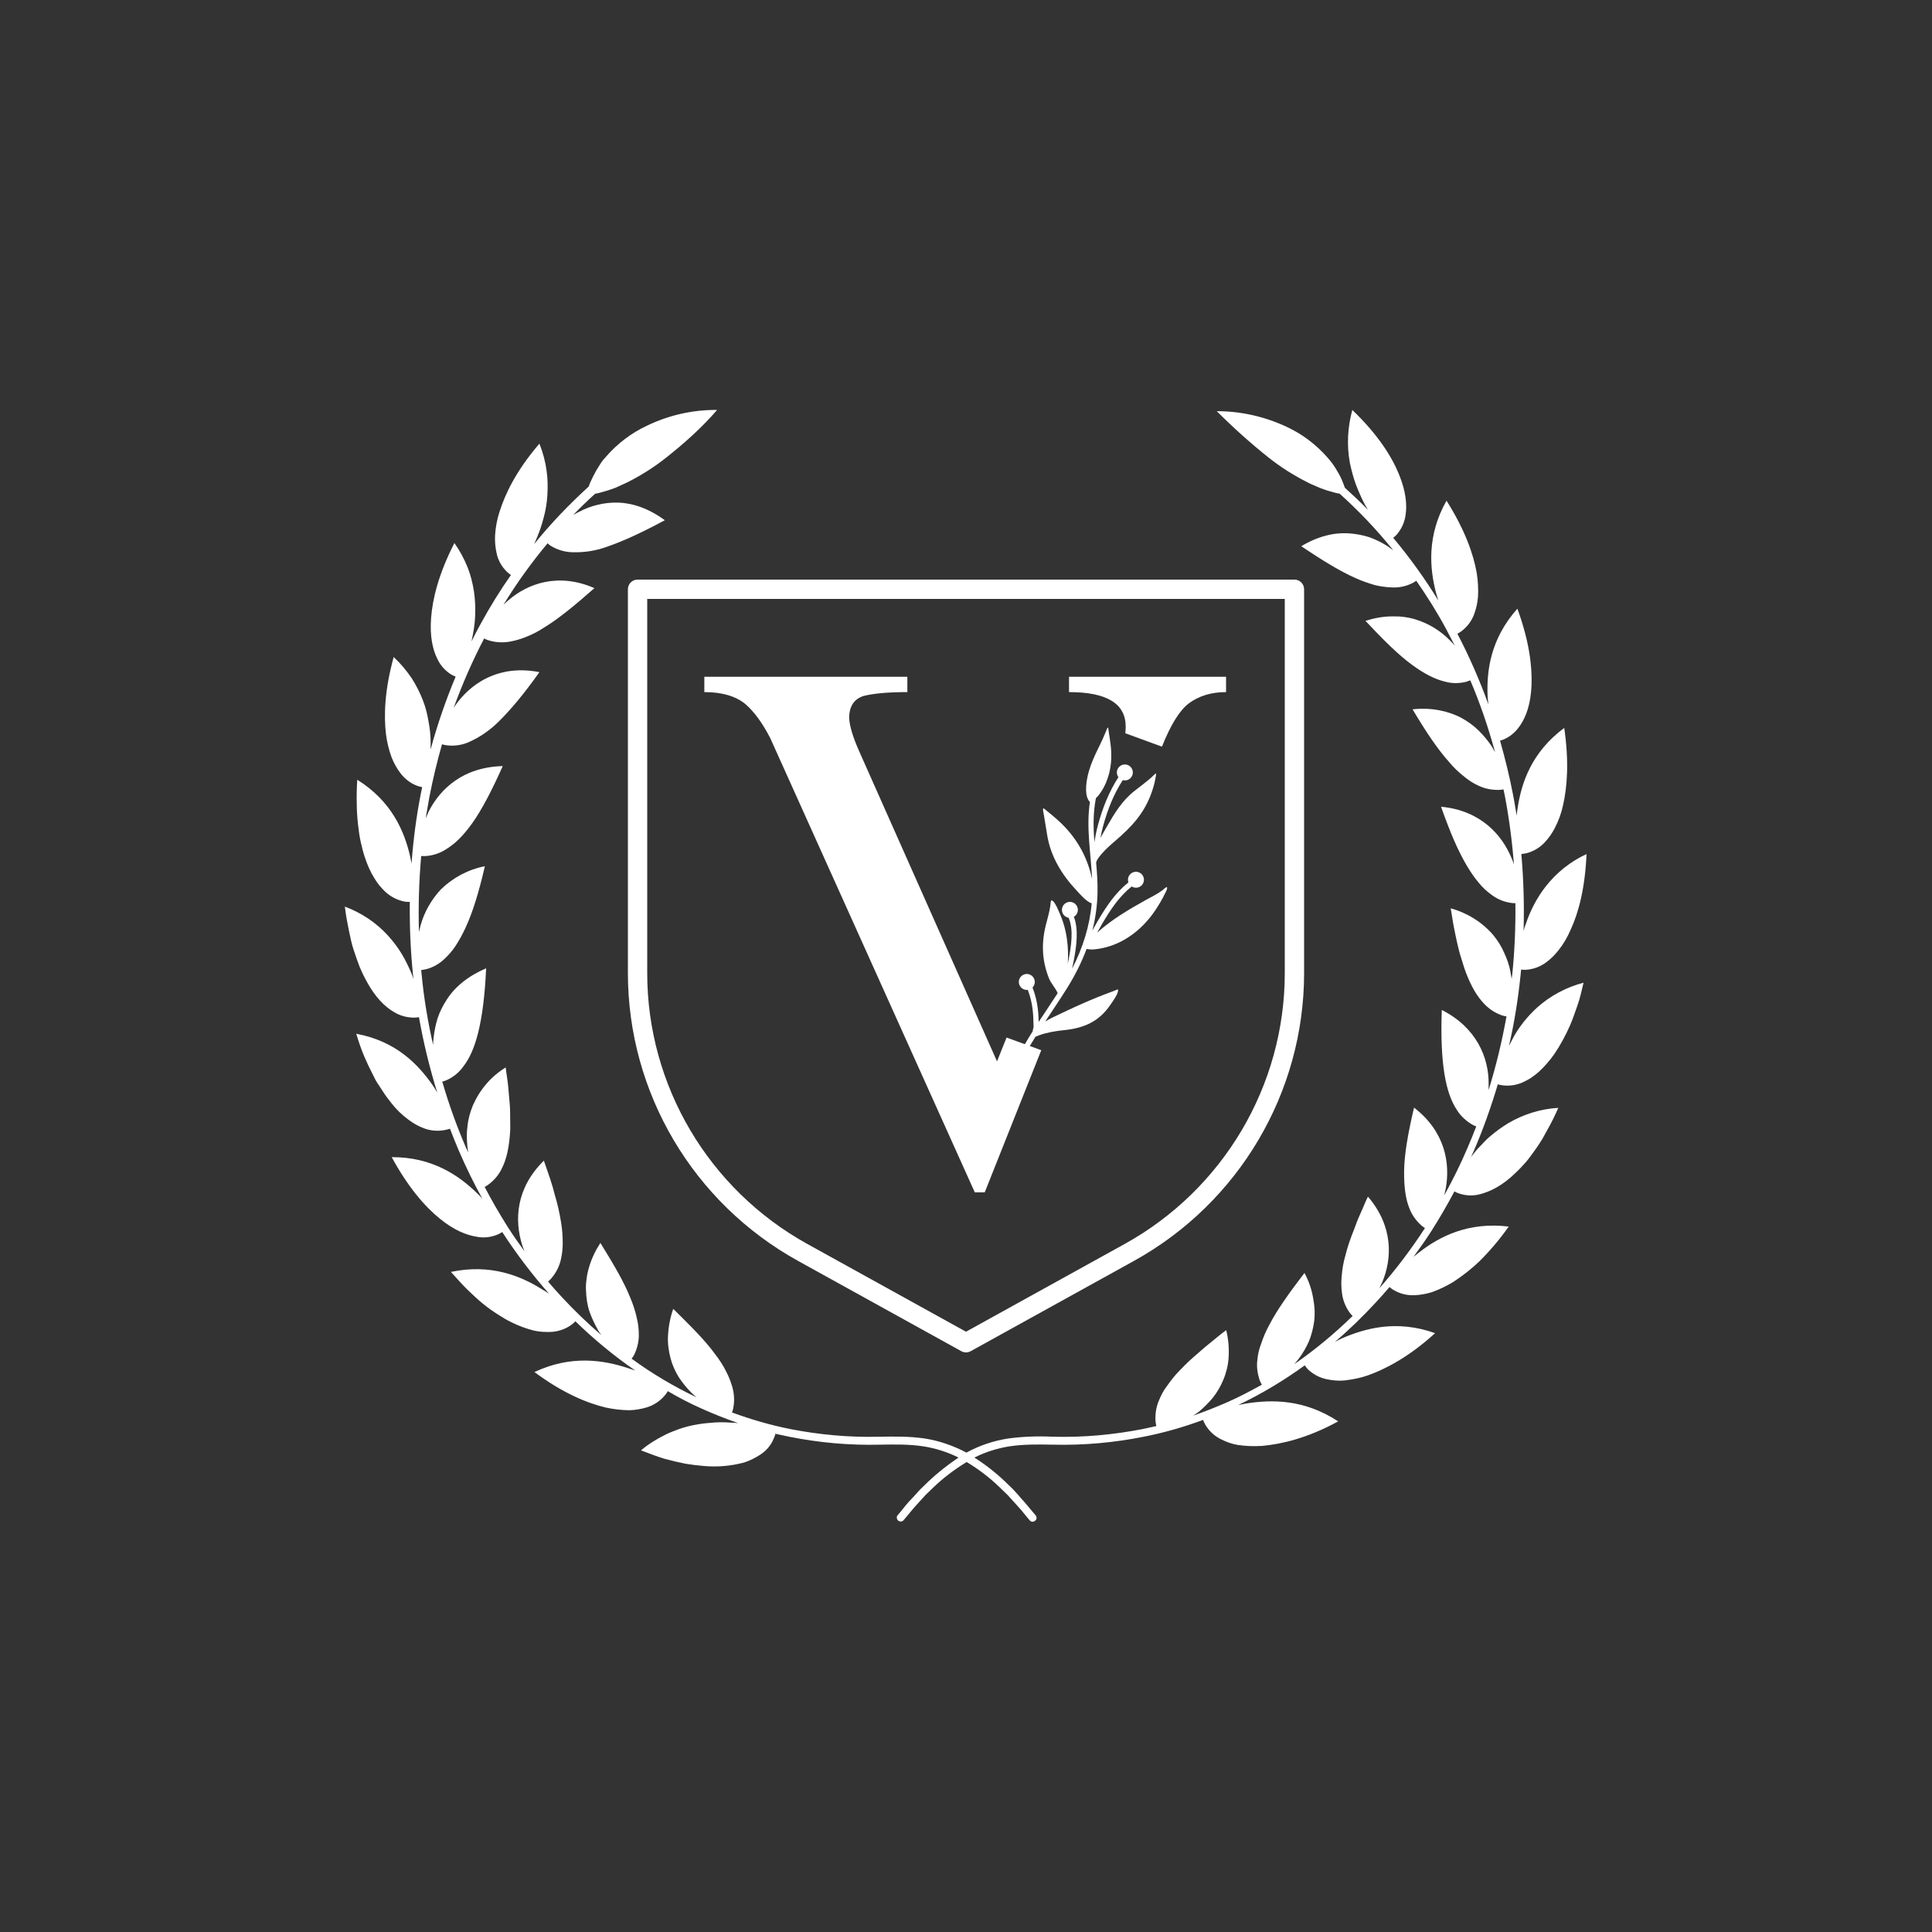 <svg xmlns="http://www.w3.org/2000/svg" xmlns:xlink="http://www.w3.org/1999/xlink" width="500" zoomAndPan="magnify" viewBox="0 0 375 375" height="500" preserveAspectRatio="xMidYMid meet" version="1.2"><rect x="0" y="0" width="375" height="375" fill="#333333" stroke="none"/><defs><clipPath id="062df301ec"><path d="M 121.875 112.5 L 253.125 112.5 L 253.125 262.5 L 121.875 262.5 Z M 121.875 112.5 "/></clipPath><clipPath id="f57500e43e"><path d="M 66.938 79.445 L 308 79.445 L 308 295.445 L 66.938 295.445 Z M 66.938 79.445 "/></clipPath><clipPath id="ea0bdfcc1a"><path d="M 136.703 131.297 L 237.953 131.297 L 237.953 231.797 L 136.703 231.797 Z M 136.703 131.297 "/></clipPath></defs><g id="947e537ec2"><g clip-rule="nonzero" clip-path="url(#062df301ec)"><path style=" stroke:none;fill-rule:nonzero;fill:#ffffff;fill-opacity:1;" d="M 251.25 112.5 L 123.75 112.5 C 122.715 112.5 121.875 113.34 121.875 114.375 L 121.875 188.863 C 121.875 212.066 134.531 233.48 154.91 244.746 L 186.594 262.266 C 186.875 262.422 187.188 262.5 187.5 262.5 C 187.812 262.5 188.125 262.422 188.406 262.266 L 220.09 244.746 C 240.469 233.48 253.125 212.066 253.125 188.863 L 253.125 114.375 C 253.125 113.34 252.285 112.5 251.25 112.5 Z M 249.375 188.863 C 249.375 210.703 237.457 230.859 218.277 241.465 L 187.5 258.484 L 156.723 241.465 C 137.543 230.859 125.625 210.703 125.625 188.863 L 125.625 116.25 L 249.375 116.25 Z M 249.375 188.863 "/></g><g clip-rule="nonzero" clip-path="url(#f57500e43e)"><path style=" stroke:none;fill-rule:nonzero;fill:#ffffff;fill-opacity:1;" d="M 298.422 195.504 C 300.969 193.242 304.047 191.605 307.367 190.742 C 306.984 192.375 306.645 193.867 306.164 195.215 C 305.684 196.562 305.25 197.859 304.77 198.969 C 303.902 200.938 302.895 202.816 301.691 204.594 C 300.777 205.895 299.766 207.047 298.613 208.105 C 298.18 208.492 297.648 208.875 297.168 209.215 C 296.734 209.504 296.254 209.742 295.773 209.984 C 294.477 210.609 293.031 210.848 291.59 210.656 C 291.301 210.609 291.012 210.559 290.723 210.465 C 289.426 214.84 287.887 219.172 286.059 223.406 C 285.863 223.789 285.719 224.176 285.527 224.559 C 285.816 224.176 286.152 223.789 286.488 223.355 C 286.828 222.922 287.355 222.441 287.789 221.961 C 288.223 221.48 288.703 221 289.23 220.566 C 290.34 219.605 291.492 218.785 292.742 218.016 C 295.68 216.285 299.047 215.227 302.461 215.035 C 301.836 216.477 301.16 217.871 300.391 219.219 C 300.055 219.844 299.719 220.469 299.383 221.047 C 299.047 221.625 298.66 222.152 298.324 222.684 C 297.602 223.691 296.93 224.656 296.254 225.473 C 295.535 226.289 294.859 227.012 294.188 227.637 C 291.59 230.188 289.184 231.293 287.355 231.773 C 285.961 232.16 284.516 232.113 283.121 231.629 C 282.832 231.535 282.547 231.391 282.305 231.246 C 280.91 233.891 279.418 236.441 277.832 238.941 C 276.723 240.676 275.57 242.309 274.367 243.945 C 274.754 243.656 275.137 243.32 275.523 243.031 C 279.418 240 285.047 237.113 292.84 238.078 C 291.156 240.48 289.281 242.695 287.211 244.762 C 285.672 246.254 283.941 247.602 282.113 248.805 C 280.766 249.621 279.371 250.297 277.879 250.824 C 276.773 251.16 275.668 251.355 274.512 251.402 C 273.07 251.449 271.672 251.113 270.422 250.344 C 270.184 250.199 269.941 250.008 269.699 249.812 C 268.836 250.824 267.922 251.883 267.008 252.844 C 264.504 255.539 261.906 258.09 259.117 260.445 C 259.551 260.203 260.031 260.012 260.465 259.773 C 265.035 257.801 271.098 256.117 278.551 258.762 C 273.551 263.332 269.027 265.688 265.562 266.941 C 264.074 267.469 262.535 267.758 260.945 267.949 C 259.793 268.047 258.684 267.949 257.531 267.711 C 256.137 267.422 254.836 266.746 253.828 265.738 C 253.633 265.496 253.395 265.258 253.25 265.016 C 249.207 267.949 244.879 270.547 240.355 272.711 C 240.84 272.617 241.32 272.52 241.848 272.422 C 246.754 271.652 253.059 271.508 259.742 275.887 C 253.684 279.207 248.633 280.312 244.977 280.648 C 243.387 280.746 241.801 280.699 240.211 280.457 C 239.105 280.266 238 279.879 236.988 279.352 C 235.691 278.727 234.633 277.715 233.91 276.465 C 233.766 276.176 233.621 275.934 233.527 275.598 C 229.773 276.992 225.926 278.102 221.98 278.871 C 216.207 280.023 210.34 280.555 204.422 280.41 L 204.324 280.41 C 201.535 280.359 198.648 280.312 195.859 280.746 C 193.504 281.129 191.242 281.852 189.125 282.91 C 191.242 284.258 193.215 285.797 195.043 287.527 L 196.629 289.066 C 196.965 289.453 197.301 289.789 197.641 290.176 L 198.121 290.75 C 198.938 291.617 199.707 292.578 200.477 293.492 L 201.008 294.121 C 201.297 294.457 201.246 294.938 200.91 295.176 C 200.766 295.273 200.621 295.371 200.43 295.371 C 200.188 295.371 199.996 295.273 199.852 295.082 L 199.324 294.457 C 198.602 293.543 197.832 292.629 197.062 291.809 L 196.531 291.234 C 196.195 290.895 195.906 290.512 195.57 290.176 L 194.031 288.684 C 192.105 286.809 189.941 285.172 187.633 283.777 C 185.324 285.172 183.16 286.809 181.188 288.684 L 179.648 290.176 C 179.359 290.512 179.023 290.848 178.734 291.184 L 178.203 291.762 C 177.387 292.629 176.664 293.543 175.945 294.406 L 175.414 295.035 C 175.27 295.227 175.031 295.32 174.836 295.32 C 174.406 295.32 174.066 294.984 174.066 294.551 C 174.066 294.359 174.117 294.215 174.262 294.07 L 174.789 293.445 C 175.512 292.531 176.281 291.57 177.148 290.703 L 177.629 290.176 C 177.965 289.836 178.254 289.453 178.59 289.117 L 180.176 287.578 C 182.004 285.844 183.977 284.305 186.047 282.91 C 183.93 281.852 181.668 281.129 179.312 280.746 C 176.52 280.312 173.637 280.359 170.844 280.41 L 170.75 280.41 C 164.879 280.555 158.961 280.023 153.191 278.871 C 152.277 278.676 151.41 278.484 150.496 278.293 C 150.449 278.582 150.352 278.871 150.207 279.16 C 149.68 280.504 148.715 281.613 147.516 282.383 C 146.551 283.008 145.492 283.535 144.434 283.871 C 141.887 284.547 139.289 284.785 136.641 284.547 C 135.438 284.449 134.238 284.305 133.082 284.113 C 131.832 283.871 130.438 283.535 128.992 283.152 C 127.551 282.719 126.059 282.141 124.422 281.516 C 125.816 280.312 127.406 279.352 129.043 278.531 C 129.762 278.148 130.531 277.859 131.301 277.57 C 132.023 277.281 132.793 277.043 133.562 276.848 C 134.957 276.512 136.402 276.273 137.844 276.176 C 139.145 276.031 140.492 276.031 141.789 276.129 C 142.32 276.129 142.801 276.176 143.281 276.223 C 140.922 275.406 138.613 274.492 136.352 273.48 C 134.043 272.473 131.832 271.316 129.617 270.02 C 129.473 270.309 129.281 270.547 129.09 270.789 C 128.176 271.895 126.973 272.711 125.625 273.145 C 124.52 273.48 123.414 273.676 122.258 273.723 C 120.672 273.723 119.082 273.531 117.543 273.195 C 113.938 272.328 109.223 270.402 103.738 266.312 C 110.906 262.945 117.16 264.004 121.875 265.543 C 122.355 265.688 122.836 265.883 123.316 266.027 C 119.18 263.188 115.285 259.965 111.676 256.453 C 111.484 256.691 111.242 256.887 111 257.078 C 109.848 257.945 108.453 258.426 107.059 258.52 C 105.949 258.57 104.797 258.52 103.691 258.281 C 102.152 257.895 100.707 257.367 99.266 256.645 C 98.352 256.211 97.484 255.684 96.668 255.152 C 95.754 254.578 94.789 253.902 93.781 253.086 C 92.77 252.27 91.809 251.355 90.75 250.344 C 89.691 249.332 88.68 248.129 87.527 246.879 C 95.223 245.246 101.094 247.648 105.277 250.297 C 105.711 250.535 106.145 250.824 106.574 251.113 C 103.258 247.359 100.227 243.367 97.484 239.137 C 97.242 239.277 96.957 239.473 96.715 239.566 C 95.414 240.145 93.926 240.336 92.531 240.051 C 90.652 239.762 88.199 238.848 85.363 236.539 C 82.523 234.227 79.254 230.523 76.031 224.605 C 83.871 224.559 89.113 228.168 92.625 231.629 C 93.012 231.969 93.348 232.352 93.637 232.688 C 91.953 229.656 90.414 226.484 89.02 223.262 C 88.441 221.863 87.863 220.469 87.336 219.074 C 87.047 219.172 86.758 219.266 86.469 219.316 C 85.074 219.605 83.582 219.508 82.234 218.98 C 81.176 218.594 80.215 218.016 79.301 217.344 C 78.051 216.43 76.895 215.324 75.934 214.07 C 75.355 213.352 74.777 212.582 74.203 211.668 C 73.914 211.234 73.625 210.754 73.289 210.273 C 72.949 209.789 72.711 209.262 72.422 208.684 C 71.844 207.578 71.266 206.375 70.691 205.027 C 70.113 203.68 69.633 202.238 69.148 200.652 C 76.941 202.094 81.227 206.664 84.062 210.754 C 84.352 211.188 84.641 211.668 84.879 212.102 C 83.391 207.289 82.188 202.383 81.32 197.426 C 81.031 197.477 80.742 197.523 80.406 197.523 C 78.965 197.523 77.57 197.141 76.367 196.371 C 74.73 195.406 72.855 193.629 71.121 190.406 C 70.641 189.539 70.207 188.625 69.824 187.711 C 69.438 186.699 69.055 185.641 68.668 184.438 C 68.477 183.863 68.285 183.238 68.141 182.562 C 67.996 181.891 67.852 181.215 67.707 180.543 C 67.418 179.148 67.129 177.609 66.938 175.973 C 70.16 177.176 73.047 179.098 75.355 181.648 C 76.316 182.707 77.184 183.863 77.953 185.113 C 78.629 186.219 79.203 187.422 79.734 188.625 C 79.926 189.105 80.117 189.539 80.262 190.02 C 80.215 189.777 80.215 189.492 80.168 189.25 C 79.684 184.535 79.492 179.82 79.543 175.059 C 79.254 175.059 78.914 175.059 78.629 175.012 C 77.23 174.77 75.887 174.098 74.828 173.133 C 74.008 172.363 73.289 171.5 72.711 170.535 C 71.891 169.238 71.266 167.793 70.785 166.305 C 70.496 165.438 70.258 164.477 70.016 163.418 C 69.777 162.359 69.633 161.254 69.488 160 C 69.344 158.656 69.246 157.309 69.246 155.961 C 69.199 154.422 69.246 152.883 69.344 151.344 C 76.031 155.527 78.484 161.348 79.59 166.16 C 79.684 166.641 79.781 167.121 79.879 167.602 C 80.215 163.082 80.793 158.605 81.656 154.18 C 81.754 153.699 81.852 153.219 81.945 152.785 C 81.656 152.738 81.367 152.641 81.031 152.547 C 79.684 152.062 78.531 151.152 77.664 149.996 C 76.992 149.082 76.461 148.121 76.031 147.062 C 75.5 145.617 75.117 144.078 74.922 142.539 C 74.488 138.934 74.633 133.977 76.414 127.531 C 77.762 128.781 78.914 130.176 79.926 131.668 C 80.793 133.016 81.512 134.457 82.09 135.949 C 82.621 137.297 82.957 138.691 83.195 140.133 C 83.438 141.434 83.582 142.73 83.582 144.031 C 83.582 144.512 83.582 144.992 83.582 145.473 C 84.879 140.664 86.516 135.949 88.441 131.332 C 88.152 131.234 87.91 131.09 87.621 130.945 C 86.371 130.176 85.41 129.07 84.832 127.77 C 84.016 126.086 83.391 123.539 83.68 119.883 C 83.965 116.227 85.121 111.414 88.199 105.402 C 89.258 106.895 90.125 108.527 90.797 110.211 C 91.375 111.703 91.758 113.242 92 114.832 C 92.387 117.574 92.336 120.363 91.809 123.059 C 91.711 123.539 91.617 124.02 91.52 124.5 C 92.098 123.344 92.672 122.191 93.301 121.086 C 95.078 117.812 97.051 114.637 99.168 111.609 C 98.926 111.414 98.688 111.27 98.445 111.031 C 97.387 110.02 96.668 108.77 96.379 107.328 C 96.137 106.219 96.043 105.113 96.09 103.961 C 96.184 102.371 96.473 100.832 96.957 99.34 C 98.062 95.828 100.227 91.309 104.699 86.113 C 105.375 87.797 105.855 89.574 106.094 91.402 C 106.336 92.992 106.336 94.625 106.238 96.215 C 106.145 97.656 105.902 99.102 105.52 100.496 C 105.18 101.793 104.797 102.996 104.266 104.246 C 104.074 104.73 103.883 105.16 103.691 105.594 C 106.914 101.602 110.473 97.898 114.273 94.434 C 114.371 94.195 114.418 93.953 114.562 93.664 C 114.898 92.895 115.285 92.125 115.715 91.355 C 115.957 90.922 116.293 90.441 116.582 89.961 C 116.871 89.48 117.305 89 117.738 88.516 C 119.902 86.062 122.547 84.043 125.531 82.648 C 129.812 80.578 134.477 79.523 139.191 79.57 C 136.211 83.035 132.84 86.016 129.328 88.805 C 126.973 90.684 124.375 92.316 121.68 93.664 C 121.105 93.953 120.574 94.145 120.094 94.387 C 119.613 94.625 119.133 94.82 118.652 94.965 C 117.738 95.301 116.918 95.492 116.246 95.684 C 115.957 95.734 115.715 95.828 115.523 95.828 C 114.031 97.176 112.637 98.523 111.242 99.965 C 111.629 99.727 112.012 99.535 112.398 99.34 C 113.504 98.766 114.707 98.281 115.957 97.992 C 117.305 97.656 118.652 97.512 120.047 97.562 C 122.883 97.656 125.961 98.715 129.043 100.977 C 124.566 103.383 121.008 105.016 118.074 106.027 C 115.812 106.895 113.406 107.277 110.953 107.184 C 109.559 107.133 108.164 106.703 106.961 105.98 C 106.719 105.836 106.48 105.645 106.289 105.449 C 103.16 109.203 100.273 113.195 97.727 117.379 C 98.062 117.043 98.398 116.754 98.734 116.465 C 102.438 113.293 108.309 111.078 115.379 114.156 C 111.387 117.668 108.309 120.172 105.613 121.805 C 104.461 122.574 103.207 123.203 101.957 123.684 C 100.996 124.066 99.984 124.355 98.926 124.547 C 97.531 124.789 96.09 124.691 94.742 124.258 C 94.453 124.164 94.215 124.066 93.973 123.922 C 91.711 128.254 89.738 132.773 88.055 137.391 C 88.297 137.008 88.586 136.621 88.875 136.238 C 91.855 132.391 97.098 128.973 104.699 130.465 C 101.668 134.746 99.07 137.824 96.812 140.039 C 95.078 141.77 93.059 143.164 90.797 144.129 C 89.5 144.656 88.055 144.848 86.66 144.656 C 86.371 144.609 86.082 144.559 85.793 144.465 C 84.832 147.832 84.016 151.246 83.34 154.711 C 83.102 156.105 82.859 157.5 82.621 158.848 C 82.812 158.414 83.004 157.98 83.195 157.547 C 84.398 155.145 86.133 153.074 88.344 151.535 C 90.652 149.898 93.781 148.793 97.582 148.695 C 95.414 153.555 93.539 157.117 91.711 159.715 C 90.895 160.867 90.027 161.926 89.066 162.887 C 88.297 163.656 87.477 164.281 86.562 164.859 C 85.363 165.629 84.016 166.062 82.621 166.16 C 82.332 166.16 82.043 166.16 81.754 166.16 C 81.32 171.066 81.176 175.973 81.32 180.879 C 81.418 180.445 81.562 179.965 81.656 179.531 C 82.379 176.984 83.727 174.625 85.555 172.652 C 87.91 170.344 90.895 168.758 94.117 168.133 C 92.914 173.328 91.711 177.176 90.363 180.062 C 89.789 181.312 89.113 182.562 88.344 183.719 C 87.766 184.582 87.047 185.402 86.277 186.121 C 85.266 187.086 84.016 187.809 82.621 188.145 C 82.332 188.191 82.043 188.238 81.754 188.289 C 81.801 188.625 81.801 188.961 81.852 189.25 C 82.281 193.82 83.055 198.34 84.062 202.816 C 84.062 202.336 84.109 201.902 84.16 201.422 C 84.305 200.168 84.543 198.918 84.93 197.668 C 85.363 196.371 85.988 195.117 86.758 193.965 C 88.297 191.559 90.848 189.441 94.359 187.949 C 93.875 198.582 92.242 204.066 89.934 207 C 89.113 208.156 88.008 209.07 86.707 209.645 C 86.422 209.789 86.133 209.887 85.844 209.934 C 87.094 214.266 88.633 218.547 90.414 222.684 C 90.559 223.02 90.75 223.355 90.895 223.691 C 90.797 223.262 90.75 222.777 90.703 222.348 C 90.652 221.723 90.605 221.094 90.605 220.469 C 90.605 219.844 90.652 219.172 90.75 218.496 C 90.895 217.102 91.277 215.805 91.809 214.504 C 93.156 211.473 95.32 208.926 98.156 207.191 C 98.301 208.539 98.543 209.742 98.641 210.898 C 98.734 212.051 98.832 213.156 98.926 214.168 C 99.023 215.18 99.023 216.141 99.023 217.055 C 99.023 217.969 99.07 218.785 99.023 219.555 C 98.832 222.73 98.301 224.992 97.484 226.629 C 96.906 227.926 95.992 229.031 94.84 229.898 C 94.598 230.09 94.359 230.234 94.07 230.379 C 95.414 232.977 96.906 235.527 98.445 237.98 C 99.504 239.664 100.66 241.301 101.812 242.887 C 101.621 242.453 101.477 242.02 101.332 241.59 C 99.891 236.922 100.035 230.715 105.566 225.281 C 106.434 227.781 107.203 229.898 107.684 231.918 C 108.211 233.652 108.598 235.383 108.887 237.164 C 109.125 238.508 109.223 239.906 109.223 241.25 C 109.223 242.309 109.125 243.32 108.887 244.379 C 108.598 245.773 107.922 247.074 107.008 248.129 C 106.816 248.371 106.578 248.562 106.383 248.758 C 107.25 249.766 108.117 250.777 109.031 251.738 C 111.434 254.336 114.031 256.836 116.727 259.148 C 116.484 258.809 116.199 258.426 116.004 258.039 C 115.379 256.934 114.852 255.781 114.418 254.578 C 113.984 253.277 113.793 251.883 113.742 250.488 C 113.695 249.766 113.742 249.043 113.84 248.324 C 113.938 247.555 114.082 246.785 114.32 246.016 C 114.801 244.332 115.57 242.742 116.535 241.25 C 119.277 245.676 121.199 248.996 122.355 251.93 C 122.883 253.184 123.316 254.48 123.605 255.828 C 123.848 256.836 123.992 257.895 123.992 258.906 C 124.039 260.301 123.703 261.695 123.078 262.996 C 122.934 263.234 122.789 263.477 122.594 263.715 C 126.539 266.602 130.773 269.105 135.199 271.223 C 134.863 270.934 134.523 270.645 134.188 270.309 C 133.273 269.395 132.504 268.43 131.785 267.371 C 131.062 266.219 130.484 264.918 130.148 263.621 C 129.762 262.176 129.57 260.637 129.668 259.148 C 129.762 257.414 130.102 255.684 130.676 254.047 C 134.285 257.605 136.98 260.301 138.809 262.852 C 139.625 263.91 140.395 265.062 140.973 266.266 C 141.453 267.18 141.836 268.141 142.125 269.152 C 142.512 270.5 142.605 271.941 142.32 273.336 C 142.27 273.625 142.176 273.914 142.078 274.156 C 145.734 275.504 149.535 276.609 153.383 277.379 C 159.059 278.484 164.832 279.016 170.605 278.871 L 170.699 278.871 C 173.586 278.82 176.52 278.773 179.457 279.207 C 182.293 279.641 185.035 280.602 187.586 281.949 C 190.137 280.555 192.879 279.641 195.715 279.207 C 198.602 278.82 201.535 278.727 204.469 278.871 L 204.566 278.871 C 210.34 279.016 216.113 278.484 221.789 277.379 C 222.652 277.188 223.52 276.992 224.434 276.801 C 224.387 276.512 224.336 276.223 224.289 275.934 C 224.195 274.539 224.387 273.098 224.965 271.797 C 225.348 270.836 225.828 269.922 226.453 269.105 C 227.223 268 228.043 266.941 229.004 265.977 C 229.535 265.449 230.109 264.824 230.734 264.246 C 231.359 263.668 232.082 263.043 232.805 262.418 C 233.527 261.793 234.344 261.07 235.211 260.398 C 236.074 259.723 236.988 258.906 238 258.184 C 238.434 259.867 238.578 261.648 238.48 263.379 C 238.434 264.148 238.336 264.918 238.145 265.688 C 237.953 266.41 237.758 267.086 237.469 267.758 C 236.941 269.055 236.27 270.211 235.402 271.316 C 234.586 272.281 233.672 273.195 232.707 274.012 C 232.324 274.301 231.938 274.539 231.555 274.781 C 233.816 274.012 236.074 273.098 238.289 272.137 C 240.5 271.172 242.762 269.969 244.926 268.77 C 244.781 268.527 244.637 268.238 244.543 268 C 244.062 266.652 243.867 265.258 244.062 263.859 C 244.156 262.852 244.398 261.793 244.781 260.832 C 245.215 259.531 245.746 258.281 246.418 257.078 C 247.863 254.289 250.074 251.16 253.199 247.074 C 254.02 248.613 254.598 250.246 254.883 251.98 C 255.027 252.75 255.125 253.52 255.172 254.336 C 255.172 255.059 255.172 255.781 255.078 256.5 C 254.883 257.848 254.547 259.195 254.02 260.445 C 253.488 261.602 252.863 262.707 252.094 263.715 C 251.805 264.102 251.516 264.438 251.23 264.773 C 255.27 261.984 259.023 258.859 262.535 255.441 C 262.34 255.25 262.148 255.008 261.957 254.77 C 261.137 253.613 260.609 252.27 260.465 250.871 C 260.32 249.812 260.32 248.805 260.418 247.746 C 260.512 246.398 260.754 245.004 261.137 243.703 C 261.57 241.973 262.148 240.289 262.82 238.652 C 263.16 237.691 263.543 236.68 264.023 235.625 C 264.504 234.613 264.938 233.41 265.516 232.258 C 270.52 238.125 270.184 244.332 268.305 248.852 C 268.113 249.285 267.922 249.672 267.73 250.055 C 270.953 246.398 273.934 242.453 276.582 238.367 C 276.34 238.223 276.098 238.027 275.859 237.836 C 274.801 236.875 273.984 235.719 273.5 234.371 C 272.828 232.641 272.492 230.332 272.539 227.203 C 272.586 224.078 273.262 220.086 274.465 214.984 C 280.574 219.699 281.488 225.859 280.621 230.668 C 280.523 231.148 280.43 231.582 280.332 232.016 C 281.969 229.031 283.508 225.953 284.855 222.777 C 285.43 221.434 286.008 220.039 286.539 218.641 C 286.25 218.547 286.008 218.402 285.719 218.258 C 284.516 217.535 283.461 216.574 282.738 215.371 C 280.668 212.246 279.465 206.617 279.852 196.031 C 286.684 199.496 288.941 205.363 288.941 210.223 C 288.941 210.703 288.941 211.137 288.941 211.57 C 290.387 206.906 291.539 202.141 292.406 197.285 C 292.117 197.234 291.828 197.188 291.539 197.09 C 290.195 196.609 288.992 195.84 288.027 194.781 C 286.73 193.434 285.527 191.461 284.422 188.48 C 284.133 187.711 283.941 186.941 283.652 186.074 C 283.363 185.211 283.121 184.246 282.883 183.238 C 282.641 182.227 282.449 181.168 282.207 180.012 C 281.969 178.859 281.824 177.609 281.582 176.309 C 284.758 177.176 287.645 178.957 289.809 181.457 C 290.676 182.516 291.445 183.719 291.973 184.969 C 292.504 186.121 292.938 187.324 293.176 188.625 C 293.273 189.105 293.32 189.586 293.418 190.02 C 293.418 189.777 293.465 189.539 293.512 189.297 C 293.996 184.633 294.188 179.965 294.137 175.301 C 293.852 175.301 293.562 175.301 293.273 175.25 C 291.879 175.059 290.531 174.48 289.426 173.617 C 288.559 172.992 287.789 172.27 287.113 171.449 C 286.203 170.395 285.43 169.238 284.711 168.035 C 284.324 167.363 283.891 166.594 283.508 165.824 C 283.074 165.004 282.691 164.141 282.258 163.176 C 281.824 162.215 281.438 161.203 281.004 160.098 C 280.574 158.992 280.141 157.836 279.707 156.586 C 287.402 157.309 291.492 162.023 293.367 166.496 C 293.562 166.93 293.707 167.363 293.852 167.793 C 293.512 163.371 292.938 158.992 292.117 154.613 C 292.023 154.133 291.926 153.699 291.828 153.219 C 291.539 153.266 291.254 153.316 290.965 153.316 C 289.57 153.363 288.125 153.074 286.875 152.449 C 285.914 152.016 285.047 151.438 284.23 150.766 C 283.121 149.898 282.113 148.938 281.246 147.879 C 279.129 145.523 276.867 142.203 274.176 137.68 C 275.906 137.488 277.688 137.535 279.418 137.875 C 280.91 138.16 282.352 138.645 283.699 139.363 C 284.902 140.039 286.059 140.855 287.02 141.816 C 287.934 142.73 288.75 143.695 289.473 144.754 C 289.711 145.184 289.953 145.57 290.195 146.004 C 288.895 141.242 287.309 136.574 285.383 132.051 C 285.094 132.148 284.855 132.246 284.566 132.34 C 283.219 132.68 281.777 132.68 280.43 132.293 C 278.602 131.859 276.531 130.852 273.984 128.973 C 271.434 127.098 268.594 124.309 265.035 120.508 C 266.719 119.977 268.449 119.641 270.23 119.641 C 271.77 119.594 273.262 119.785 274.703 120.219 C 277.254 120.988 279.562 122.383 281.438 124.309 C 281.777 124.645 282.113 124.98 282.402 125.367 C 281.824 124.258 281.246 123.152 280.668 122.047 C 278.938 118.824 276.965 115.695 274.895 112.715 C 274.656 112.906 274.414 113.051 274.125 113.195 C 272.875 113.82 271.48 114.109 270.039 114.012 C 268.98 113.965 267.922 113.82 266.91 113.582 C 265.613 113.195 264.312 112.762 263.062 112.184 C 260.223 110.934 256.809 108.867 252.574 106.027 C 254.066 105.113 255.703 104.391 257.387 103.961 C 258.828 103.574 260.367 103.43 261.859 103.527 C 263.207 103.621 264.555 103.863 265.852 104.297 C 267.055 104.73 268.211 105.305 269.27 105.98 C 269.652 106.27 270.039 106.508 270.422 106.797 C 267.246 102.852 263.785 99.195 260.031 95.828 C 259.793 95.781 259.551 95.734 259.309 95.684 C 258.637 95.492 257.82 95.301 256.906 94.965 C 256.473 94.82 255.992 94.625 255.461 94.387 C 254.934 94.145 254.402 93.953 253.875 93.664 C 251.18 92.316 248.582 90.684 246.227 88.805 C 242.715 86.016 239.348 82.984 236.172 79.809 C 240.887 79.809 245.551 80.867 249.832 82.891 C 252.816 84.285 255.461 86.305 257.625 88.758 C 258.059 89.238 258.445 89.719 258.781 90.199 C 259.117 90.684 259.406 91.164 259.648 91.598 C 260.078 92.316 260.465 93.086 260.754 93.906 C 260.852 94.195 260.945 94.434 261.043 94.676 C 262.582 96.07 264.074 97.465 265.516 98.957 C 265.273 98.523 264.988 98.09 264.746 97.609 C 264.168 96.453 263.641 95.254 263.16 94 C 262.676 92.656 262.293 91.211 262.004 89.816 C 261.379 86.402 261.57 82.938 262.484 79.57 C 267.441 84.332 270.133 88.613 271.527 92.027 C 272.926 95.445 273.117 98.043 272.828 99.918 C 272.637 101.363 272.059 102.66 271.098 103.766 C 270.902 104.008 270.664 104.199 270.422 104.391 C 273.645 108.242 276.582 112.328 279.18 116.562 C 279.035 116.082 278.891 115.602 278.746 115.121 C 277.492 110.309 276.918 104.008 280.766 97.176 C 284.375 102.902 286.008 107.617 286.633 111.223 C 286.875 112.762 286.973 114.352 286.875 115.891 C 286.777 116.996 286.539 118.102 286.152 119.16 C 285.672 120.508 284.805 121.66 283.652 122.527 C 283.41 122.719 283.121 122.863 282.883 123.008 C 285.191 127.434 287.211 132.051 288.895 136.719 C 288.848 136.238 288.801 135.758 288.75 135.227 C 288.512 130.273 289.281 124.02 294.523 118.148 C 296.832 124.453 297.41 129.359 297.266 133.016 C 297.121 136.672 296.207 139.074 295.148 140.664 C 294.379 141.867 293.32 142.875 292.023 143.453 C 291.734 143.598 291.445 143.695 291.156 143.742 C 292.117 147.156 292.984 150.621 293.656 154.133 C 293.945 155.527 294.137 156.922 294.379 158.316 C 294.426 157.836 294.477 157.355 294.57 156.875 C 295.293 151.969 297.266 146.004 303.617 141.289 C 304.578 147.879 304.191 152.785 303.375 156.348 C 303.039 157.887 302.508 159.328 301.789 160.723 C 301.258 161.734 300.633 162.648 299.863 163.465 C 298.902 164.523 297.602 165.293 296.207 165.629 C 295.918 165.68 295.629 165.727 295.293 165.773 C 295.727 170.73 295.871 175.73 295.727 180.734 C 295.82 180.254 295.965 179.82 296.16 179.34 C 297.023 176.742 298.324 174.242 300.008 172.078 C 302.125 169.383 304.816 167.219 307.945 165.773 C 307.656 172.414 306.406 177.129 304.867 180.445 C 304.242 181.891 303.473 183.238 302.508 184.438 C 301.836 185.305 301.02 186.121 300.105 186.797 C 298.949 187.664 297.555 188.145 296.16 188.238 C 295.871 188.238 295.535 188.238 295.246 188.191 C 295.195 188.527 295.195 188.863 295.148 189.203 C 294.668 193.867 293.945 198.484 292.887 203.008 C 293.129 202.574 293.32 202.141 293.562 201.711 C 294.668 199.543 296.398 197.332 298.422 195.504 Z M 298.422 195.504 "/></g><path style=" stroke:none;fill-rule:evenodd;fill:#ffffff;fill-opacity:1;" d="M 212.715 154.922 C 212.898 154.73 213.098 154.543 213.137 154.492 C 213.758 153.727 214.27 152.863 214.656 151.957 C 215.715 149.484 215.887 146.957 215.543 144.309 C 215.441 143.512 215.305 142.719 215.184 141.926 C 215.168 141.828 215.148 141.262 215.031 141.223 C 214.941 141.195 214.676 141.941 214.652 142 C 214.27 142.926 213.863 143.844 213.418 144.738 C 212.184 147.227 210.988 149.82 210.824 152.641 C 210.77 153.598 210.812 154.918 211.551 155.676 C 210.793 160.664 211.746 165.609 211.973 170.609 C 211.871 170.148 211.758 169.691 211.633 169.234 C 210.508 165.223 208.332 161.852 205.227 159.102 C 204.555 158.508 203.871 157.93 203.168 157.371 C 203.086 157.309 202.609 156.84 202.5 156.914 C 202.344 157.02 202.578 157.949 202.602 158.102 C 202.801 159.402 203.043 160.695 203.242 161.992 C 203.887 166.164 206.086 169.785 208.938 172.812 C 209.652 173.57 210.789 174.965 211.898 175.34 C 211.5 179.824 210.137 184.059 208.086 188.043 C 208.219 187.457 208.34 186.863 208.449 186.273 C 208.91 183.777 209.41 180.469 208.438 177.949 C 208.594 177.859 208.738 177.738 208.859 177.59 C 209.406 176.934 209.312 175.957 208.656 175.41 C 207.996 174.867 207.02 174.957 206.473 175.617 C 205.93 176.277 206.02 177.254 206.68 177.797 C 206.898 177.98 207.152 178.09 207.418 178.133 C 208.438 180.5 207.891 183.695 207.449 186.086 C 207.387 186.406 207.324 186.73 207.258 187.051 C 207.453 183.844 207.09 180.523 205.801 177.57 C 205.625 177.168 204.73 174.75 204.086 174.77 C 203.918 174.773 203.891 175.641 203.875 175.758 C 203.711 176.863 203.426 177.957 203.133 179.035 C 202.113 182.762 202.152 186.168 203.578 189.832 C 203.988 190.887 204.867 191.75 205.293 192.77 C 204.082 194.645 202.828 196.488 201.609 198.352 C 201.602 198.035 201.586 197.715 201.574 197.395 C 201.48 195.477 201.152 193.605 200.457 191.816 C 200.441 191.773 200.418 191.734 200.395 191.699 C 200.43 191.664 200.465 191.625 200.496 191.586 C 201.043 190.926 200.949 189.949 200.289 189.402 C 199.633 188.859 198.656 188.949 198.109 189.609 C 197.562 190.27 197.656 191.246 198.316 191.789 C 198.656 192.074 199.086 192.184 199.492 192.133 C 199.496 192.152 199.504 192.168 199.508 192.184 C 200.164 193.871 200.473 195.637 200.555 197.441 C 200.586 198.074 200.609 198.703 200.617 199.332 C 200.617 199.426 200.562 199.559 200.531 199.68 C 200.484 199.852 200.453 200.012 200.457 200.133 L 200.457 200.148 C 199.32 201.953 198.242 203.793 197.293 205.711 C 196.695 206.914 197.617 207.348 198.203 206.164 C 199.043 204.469 199.98 202.84 200.973 201.242 C 201.309 201.094 201.676 200.953 201.707 200.941 C 203.242 200.387 204.934 200.113 206.555 199.949 C 210.363 199.566 213.328 198.293 215.52 195.035 C 215.852 194.539 217.223 192.75 216.996 192.055 C 216.98 192.004 216.113 192.375 216.051 192.398 C 214.961 192.797 213.883 193.207 212.809 193.645 C 210.352 194.645 207.969 195.742 205.578 196.887 C 204.621 197.348 203.707 197.746 202.875 198.273 C 204.309 196.102 205.777 193.949 207.156 191.734 C 208.66 189.316 209.93 186.805 210.902 184.195 C 211.203 184.211 211.711 184.312 211.914 184.305 C 212.871 184.258 213.82 184.09 214.746 183.844 C 218.672 182.793 221.984 180.059 224.219 176.715 C 224.945 175.625 225.629 174.492 226.188 173.305 C 226.266 173.145 226.695 172.383 226.484 172.195 C 226.383 172.102 225.641 172.789 225.551 172.855 C 224.582 173.57 223.5 174.082 222.449 174.664 C 219.156 176.5 215.777 178.473 212.953 181.031 C 213.285 180.43 213.617 179.836 213.965 179.246 C 215.547 176.57 217.195 174.047 219.637 172.086 C 219.645 172.082 219.652 172.074 219.66 172.066 C 220.309 172.477 221.18 172.352 221.684 171.746 C 222.227 171.086 222.133 170.109 221.477 169.562 C 220.816 169.02 219.84 169.109 219.293 169.77 C 218.934 170.203 218.852 170.777 219.027 171.273 C 219.02 171.277 219.008 171.285 219 171.293 C 216.461 173.332 214.734 175.945 213.09 178.73 C 212.723 179.348 212.371 179.98 212.023 180.609 C 212.625 178.246 212.977 175.809 213.027 173.293 C 213.07 171.324 212.93 169.367 212.758 167.414 C 212.809 167.293 212.895 166.988 212.973 166.871 C 213.215 166.5 213.484 166.137 213.773 165.797 C 214.602 164.832 215.562 163.992 216.523 163.164 C 219.676 160.457 222.098 157.871 223.516 153.855 C 223.836 152.945 224.113 152.016 224.27 151.066 C 224.289 150.949 224.469 150.23 224.352 150.133 C 224.301 150.09 223.469 150.914 223.41 150.965 C 222.391 151.844 221.312 152.66 220.25 153.484 C 217.801 155.391 216.324 157.859 214.801 160.516 C 214.371 161.262 213.961 161.957 213.594 162.637 C 213.738 161.863 213.906 161.098 214.113 160.34 C 214.973 157.191 216.148 154.164 217.926 151.426 C 218.496 151.582 219.129 151.402 219.527 150.918 C 220.074 150.262 219.98 149.281 219.32 148.738 C 218.664 148.191 217.684 148.285 217.141 148.945 C 216.676 149.504 216.672 150.293 217.086 150.852 C 215.246 153.684 214.023 156.816 213.133 160.07 C 212.828 161.188 212.605 162.32 212.414 163.461 C 212.207 160.617 212.148 157.777 212.715 154.922 Z M 212.715 154.922 "/><g clip-rule="nonzero" clip-path="url(#ea0bdfcc1a)"><path style=" stroke:none;fill-rule:nonzero;fill:#ffffff;fill-opacity:1;" d="M 202.109 203.844 L 195.375 201.387 L 193.52 206.008 L 166.75 145.785 C 165.562 143.109 164.918 140.977 164.82 139.391 C 164.82 137.109 165.762 135.672 167.645 135.078 C 169.629 134.582 172.453 134.336 176.117 134.336 L 176.117 131.359 L 136.711 131.359 L 136.711 134.336 C 140.184 134.336 142.863 135.129 144.746 136.715 C 146.43 138.199 148.016 140.383 149.5 143.258 L 189.207 231.434 L 191.137 231.434 Z M 218.418 142.324 L 225.535 144.926 C 227.203 140.727 228.926 137.941 230.691 136.566 C 232.676 135.078 235.102 134.336 237.977 134.336 L 237.977 131.359 L 207.496 131.359 L 207.496 134.336 C 214.832 134.336 218.496 136.566 218.496 141.027 C 218.496 141.438 218.473 141.871 218.418 142.324 Z M 218.418 142.324 "/></g></g></svg>